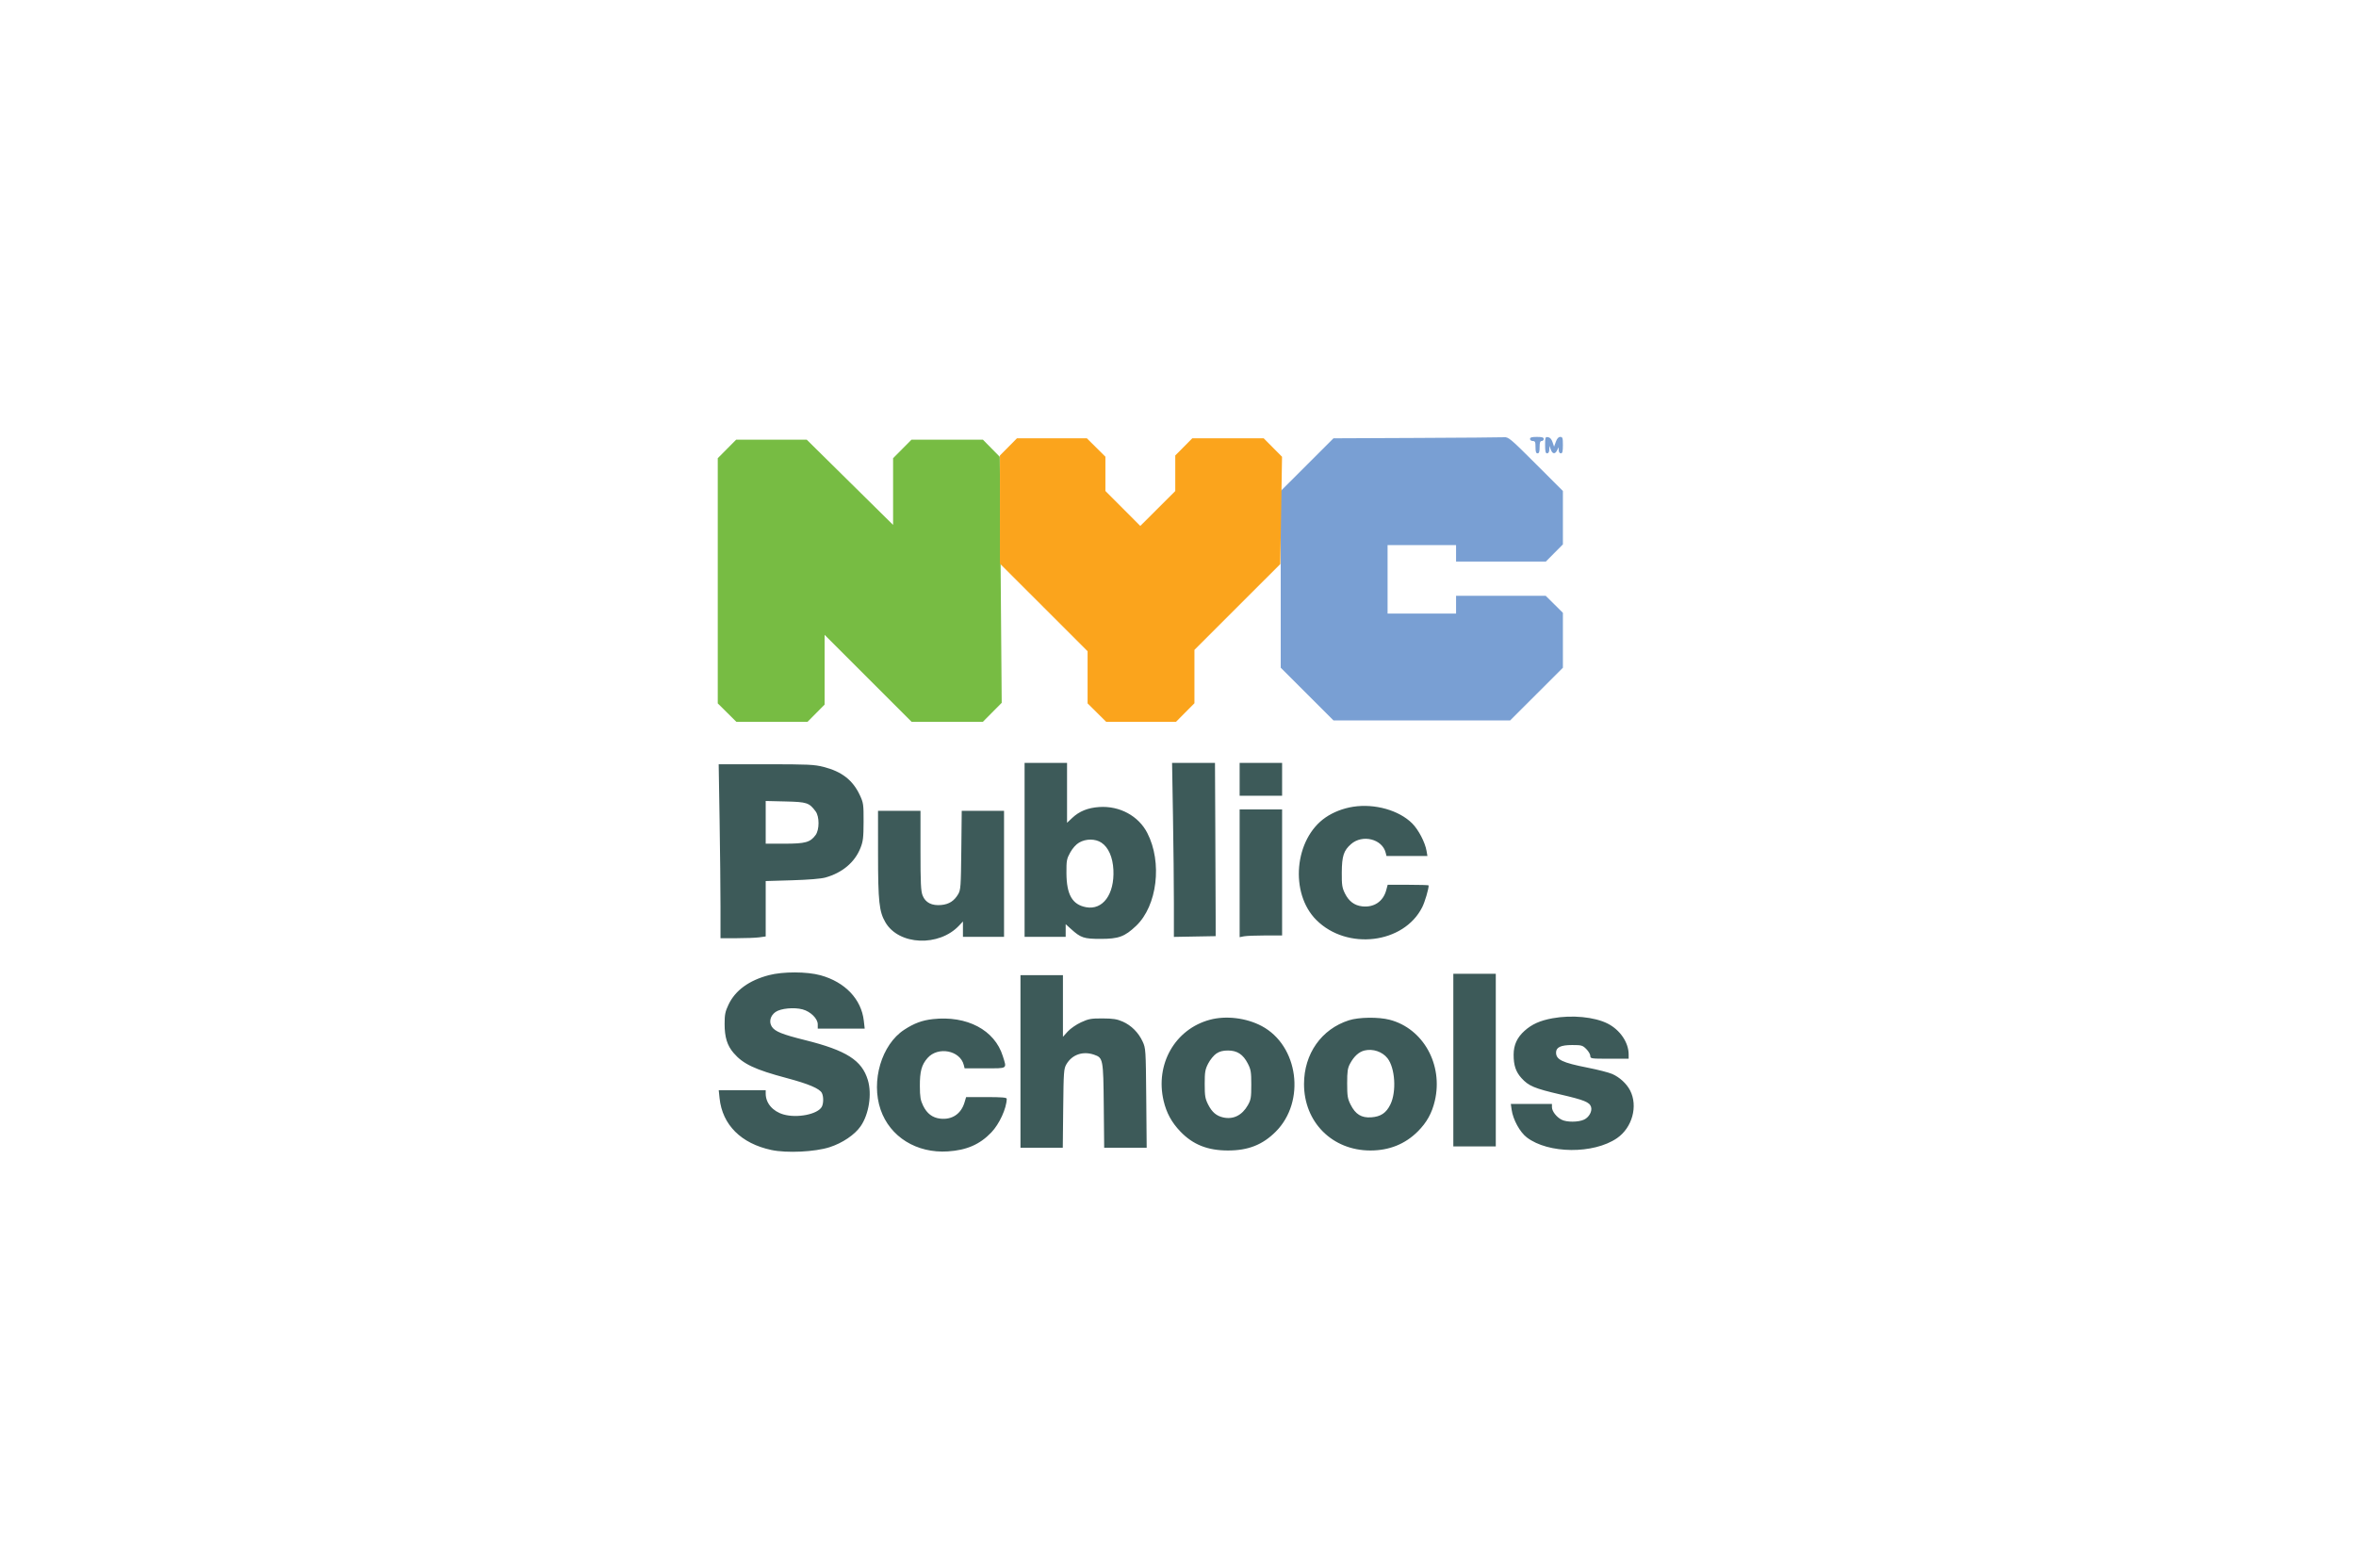 <svg xmlns="http://www.w3.org/2000/svg" width="1720" height="1145" viewBox="0 0 1720 1145" version="1.1"><path d="M 530.723 327.775 L 524 334.550 524 424.052 L 524 513.554 530.775 520.277 L 537.550 527 563.554 527 L 589.558 527 595.779 520.723 L 602 514.446 602 488.979 L 602 463.512 633.756 495.256 L 665.512 527 691.533 527 L 717.554 527 724.426 520.074 L 731.299 513.149 730.583 423.324 L 729.867 333.500 723.712 327.250 L 717.558 321 691.502 321 L 665.446 321 658.723 327.775 L 652 334.550 652 358.901 L 652 383.251 620.468 352.126 L 588.935 321 563.191 321 L 537.446 321 530.723 327.775" stroke="none" fill="#77bc43" fill-rule="evenodd"/><path d="" stroke="none" fill="#000000" fill-rule="evenodd"/><path d="M 1034.001 319.750 L 973.503 320.016 954.251 339.248 L 935 358.481 935 423 L 935 487.519 954.259 506.760 L 973.519 526 1038 526 L 1102.481 526 1121.741 506.760 L 1141 487.519 1141 467.481 L 1141 447.442 1134.723 441.221 L 1128.446 435 1095.723 435 L 1063 435 1063 441.500 L 1063 448 1038 448 L 1013 448 1013 423 L 1013 398 1038 398 L 1063 398 1063 404 L 1063 410 1095.779 410 L 1128.558 410 1134.779 403.723 L 1141 397.446 1141 377.964 L 1141 358.481 1121.241 338.741 C 1102.537 320.054, 1101.295 319.013, 1097.991 319.242 C 1096.071 319.375, 1067.276 319.604, 1034.001 319.750 M 1117 320.500 C 1117 321.333, 1117.889 322, 1119 322 C 1120.704 322, 1121 322.667, 1121 326.500 C 1121 329.833, 1121.389 331, 1122.500 331 C 1123.611 331, 1124 329.833, 1124 326.500 C 1124 323.167, 1124.389 322, 1125.500 322 C 1126.325 322, 1127 321.325, 1127 320.500 C 1127 319.367, 1125.778 319, 1122 319 C 1118.222 319, 1117 319.367, 1117 320.500 M 1128 324.930 C 1128 329.659, 1128.331 331, 1129.500 331 C 1130.451 331, 1131.029 329.993, 1131.079 328.250 L 1131.158 325.500 1132.162 328.250 C 1133.380 331.584, 1135.312 331.793, 1136.780 328.750 L 1137.865 326.500 1137.932 328.750 C 1137.972 330.053, 1138.631 331, 1139.500 331 C 1140.667 331, 1141 329.667, 1141 325 C 1141 319.734, 1140.763 319, 1139.065 319 C 1137.754 319, 1136.714 320.150, 1135.841 322.563 L 1134.553 326.126 1133.442 322.813 C 1132.711 320.633, 1131.591 319.391, 1130.166 319.180 C 1128.147 318.883, 1128 319.274, 1128 324.930" stroke="none" fill="#799fd3" fill-rule="evenodd"/><path d="" stroke="none" fill="#000000" fill-rule="evenodd"/><path d="M 736.221 326.277 L 730 332.554 730 372.033 L 730 411.512 762 443.500 L 794 475.488 794 494.521 L 794 513.554 800.775 520.277 L 807.550 527 833.052 527 L 858.554 527 865.277 520.225 L 872 513.450 872 493.969 L 872 474.488 903.340 443.160 L 934.679 411.833 935.315 372.667 L 935.951 333.500 929.252 326.750 L 922.554 320 896.498 320 L 870.442 320 864.221 326.277 L 858 332.554 858 345.541 L 858 358.529 845.236 371.265 L 832.472 384.001 819.736 371.236 L 807 358.472 807 345.959 L 807 333.446 800.225 326.723 L 793.450 320 767.946 320 L 742.442 320 736.221 326.277" stroke="none" fill="#fba41c" fill-rule="evenodd"/><path d="M 748 620.500 L 748 684 763 684 L 778 684 778 679.384 L 778 674.767 781.940 678.327 C 789.053 684.753, 791.298 685.500, 803.500 685.500 C 816.671 685.500, 821.060 683.893, 829.378 676.027 C 844.858 661.386, 848.682 629.623, 837.553 608.103 C 831.132 595.685, 817.380 588.259, 802.579 589.217 C 794.249 589.757, 787.954 592.291, 782.746 597.203 L 779 600.736 779 578.868 L 779 557 763.500 557 L 748 557 748 620.500 M 856.338 596.164 C 856.702 617.704, 857 646.291, 857 659.690 L 857 684.052 872.250 683.776 L 887.500 683.500 887.484 669.250 C 887.475 661.413, 887.363 632.950, 887.234 606 L 887 557 871.338 557 L 855.675 557 856.338 596.164 M 905 569 L 905 581 920.500 581 L 936 581 936 569 L 936 557 920.500 557 L 905 557 905 569 M 525.337 598.664 C 525.702 621.029, 526 649.604, 526 662.164 L 526 685 537.860 685 C 544.384 685, 551.809 684.714, 554.360 684.364 L 559 683.728 559 663.503 L 559 643.277 578.250 642.707 C 590.355 642.348, 599.411 641.598, 602.650 640.685 C 614.993 637.207, 624.033 629.579, 628.176 619.147 C 630.101 614.302, 630.425 611.582, 630.460 600 C 630.498 587.262, 630.342 586.161, 627.698 580.500 C 622.612 569.611, 614.569 563.342, 601.344 559.960 C 594.459 558.199, 590.172 558, 559.177 558 L 524.675 558 525.337 598.664 M 559 600.406 L 559 616 572.750 615.998 C 587.931 615.997, 591.526 614.997, 595.412 609.699 C 598.287 605.779, 598.293 596.208, 595.422 592.363 C 590.713 586.056, 589.106 585.530, 573.429 585.156 L 559 584.812 559 600.406 M 987.907 589.022 C 980.577 590.158, 973.400 592.940, 967.719 596.849 C 944.934 612.526, 941.369 652.083, 960.975 671.689 C 983.379 694.093, 1024.830 689.104, 1038.291 662.383 C 1040.230 658.534, 1043 649.162, 1043 646.451 C 1043 646.203, 1036.267 646, 1028.039 646 L 1013.077 646 1012.012 649.955 C 1009.794 658.192, 1003.064 662.718, 994.473 661.750 C 988.782 661.108, 984.683 658.025, 981.836 652.243 C 979.818 648.145, 979.510 646.071, 979.571 637 C 979.653 625.001, 980.956 621.002, 986.317 616.294 C 994.659 608.970, 1009.094 612.556, 1011.609 622.577 L 1012.217 625 1027.154 625 L 1042.091 625 1041.449 621.250 C 1040.375 614.966, 1035.551 605.739, 1030.947 601.159 C 1021.299 591.562, 1003.644 586.583, 987.907 589.022 M 905 637.625 L 905 684.250 908.125 683.625 C 909.844 683.281, 916.819 683, 923.625 683 L 936 683 936 637 L 936 591 920.500 591 L 905 591 905 637.625 M 641.017 623.750 C 641.036 658.322, 641.830 665.621, 646.422 673.457 C 656.248 690.224, 685.500 691.454, 700.250 675.722 L 703 672.788 703 678.394 L 703 684 718 684 L 733 684 733 638 L 733 592 717.556 592 L 702.113 592 701.806 620.750 C 701.523 647.388, 701.353 649.749, 699.500 652.895 C 696.612 657.799, 692.838 660.213, 687.215 660.753 C 680.328 661.415, 675.642 659.061, 673.578 653.903 C 672.268 650.629, 672 645.041, 672 620.980 L 672 592 656.500 592 L 641 592 641.017 623.750 M 787.825 615.176 C 785.572 616.483, 783.058 619.278, 781.325 622.403 C 778.737 627.073, 778.505 628.338, 778.558 637.500 C 778.650 653.225, 782.835 660.491, 792.885 662.371 C 805.104 664.656, 813.680 652.957, 812.843 635.146 C 812.408 625.904, 809.217 618.641, 804.102 615.251 C 799.657 612.306, 792.831 612.274, 787.825 615.176 M 561.362 711.981 C 546.782 715.804, 536.794 723.087, 531.850 733.500 C 529.450 738.556, 529.001 740.770, 529.001 747.572 C 529 757.261, 530.865 763.313, 535.529 768.763 C 542.454 776.853, 551.049 780.917, 574.380 787.133 C 590.154 791.336, 598.266 794.761, 599.964 797.933 C 601.293 800.416, 601.294 805.581, 599.967 808.062 C 597.022 813.565, 581.940 816.578, 571.920 813.665 C 564.090 811.389, 559 805.389, 559 798.435 L 559 796 541.858 796 L 524.715 796 525.331 801.891 C 527.355 821.258, 541.050 834.923, 563.152 839.632 C 574.395 842.028, 594.916 841.042, 605.661 837.591 C 615.040 834.578, 624.015 828.509, 628.329 822.260 C 634.370 813.514, 636.655 798.816, 633.569 788.562 C 629.223 774.121, 617.906 766.921, 587.741 759.407 C 571.050 755.249, 565.784 753.126, 563.496 749.634 C 561.212 746.148, 562.333 741.611, 566.151 738.893 C 569.879 736.238, 579.694 735.288, 585.940 736.978 C 591.770 738.555, 597 743.720, 597 747.900 L 597 751 614.138 751 L 631.275 751 630.623 745.250 C 628.836 729.500, 616.938 717.006, 599.020 712.063 C 589.099 709.327, 571.633 709.289, 561.362 711.981 M 1061 774 L 1061 837 1076.500 837 L 1092 837 1092 774 L 1092 711 1076.500 711 L 1061 711 1061 774 M 745 775 L 745 838 760.444 838 L 775.887 838 776.194 809.250 C 776.480 782.356, 776.633 780.274, 778.554 777.003 C 782.706 769.936, 790.616 767.227, 798.785 770.075 C 805.314 772.351, 805.467 773.163, 805.803 807.250 L 806.107 838 821.620 838 L 837.134 838 836.817 801.750 C 836.508 766.382, 836.444 765.378, 834.201 760.500 C 831.178 753.928, 825.913 748.651, 819.607 745.876 C 815.525 744.079, 812.593 743.618, 805 743.578 C 796.591 743.534, 794.781 743.859, 789.238 746.406 C 785.758 748.006, 781.427 750.999, 779.488 753.145 L 776 757.006 776 734.503 L 776 712 760.500 712 L 745 712 745 775 M 1133.427 743.465 C 1124.335 745.116, 1118.322 747.812, 1112.971 752.637 C 1107.528 757.546, 1105.048 762.964, 1105.028 770 C 1105.004 777.793, 1106.588 782.538, 1110.748 787.143 C 1115.956 792.907, 1120.203 794.693, 1139.185 799.100 C 1156.566 803.136, 1160.456 804.712, 1161.552 808.163 C 1162.541 811.281, 1160.129 815.711, 1156.507 817.430 C 1152.333 819.410, 1143.785 819.457, 1140.039 817.520 C 1136.272 815.572, 1133 811.317, 1133 808.365 L 1133 806 1117.988 806 L 1102.976 806 1103.574 810.250 C 1104.589 817.476, 1109.591 826.596, 1114.662 830.468 C 1130.377 842.468, 1163.450 842.731, 1180.511 830.992 C 1191.621 823.349, 1195.946 807.573, 1190.061 796.158 C 1187.495 791.180, 1182.409 786.499, 1177 784.138 C 1174.525 783.057, 1166.471 780.987, 1159.102 779.538 C 1140.589 775.897, 1136 773.702, 1136 768.485 C 1136 764.631, 1139.508 763, 1147.799 763 C 1154.595 763, 1155.376 763.222, 1158.077 765.923 C 1159.685 767.531, 1161 769.781, 1161 770.923 C 1161 772.927, 1161.494 773, 1175 773 L 1189 773 1189 769.866 C 1189 761.159, 1182.712 751.914, 1173.674 747.335 C 1164.083 742.475, 1147.604 740.890, 1133.427 743.465 M 681 744.081 C 673.203 744.944, 667.348 747.123, 660.106 751.859 C 643.578 762.666, 635.710 789.310, 642.886 810.169 C 649.733 830.069, 669.169 842.138, 692 840.664 C 705.700 839.780, 715.269 835.609, 723.684 826.853 C 729.581 820.718, 734.838 809.262, 734.976 802.250 C 734.994 801.305, 731.378 801, 720.158 801 L 705.317 801 704.132 804.955 C 701.632 813.300, 695.023 817.714, 686.473 816.750 C 680.769 816.107, 676.736 813.061, 673.915 807.266 C 672 803.334, 671.586 800.838, 671.547 793 C 671.494 782.261, 672.811 777.424, 677.126 772.509 C 684.778 763.794, 700.925 766.884, 703.609 777.577 L 704.217 780 719.108 780 C 736.006 780, 735.077 780.639, 732.095 771.058 C 726.167 752.010, 705.927 741.324, 681 744.081 M 883.265 744.542 C 857.810 751.397, 843.202 777.026, 849.508 803.769 C 851.574 812.535, 855.336 819.452, 861.618 826.038 C 870.831 835.697, 881.581 840, 896.500 840 C 911.236 840, 921.754 835.855, 931.339 826.270 C 953.375 804.234, 947.984 763.463, 921.142 749.156 C 909.929 743.180, 895.051 741.367, 883.265 744.542 M 984.798 744.931 C 964.702 751.356, 952 769.391, 952 791.500 C 952 819.359, 972.641 840, 1000.500 840 C 1014.213 840, 1025.841 835.319, 1035.080 826.080 C 1041.585 819.575, 1045.370 812.772, 1047.492 803.769 C 1053.724 777.337, 1039.029 750.929, 1014.540 744.552 C 1006.390 742.430, 992.049 742.612, 984.798 744.931 M 996.185 766.980 C 992.110 767.956, 988.490 771.229, 985.653 776.500 C 983.840 779.869, 983.500 782.157, 983.500 791 C 983.500 800.200, 983.809 802.119, 986 806.499 C 989.546 813.589, 993.922 816.287, 1001.065 815.788 C 1008.035 815.301, 1012.054 812.586, 1015.090 806.314 C 1019.605 796.987, 1018.497 779.716, 1012.930 772.638 C 1009.155 767.839, 1002.285 765.518, 996.185 766.980 M 887.957 769.250 C 886.121 770.487, 883.467 773.738, 882.059 776.472 C 879.814 780.834, 879.500 782.676, 879.500 791.472 C 879.500 800.182, 879.829 802.150, 882 806.448 C 884.817 812.023, 888.059 814.784, 893.077 815.881 C 900.431 817.489, 906.817 814.293, 911 806.911 C 913.229 802.978, 913.500 801.359, 913.500 791.973 C 913.500 782.642, 913.209 780.882, 910.941 776.473 C 907.521 769.829, 903.209 767, 896.500 767 C 892.759 767, 890.357 767.633, 887.957 769.250" stroke="none" fill="#3d5a59" fill-rule="evenodd"/></svg>